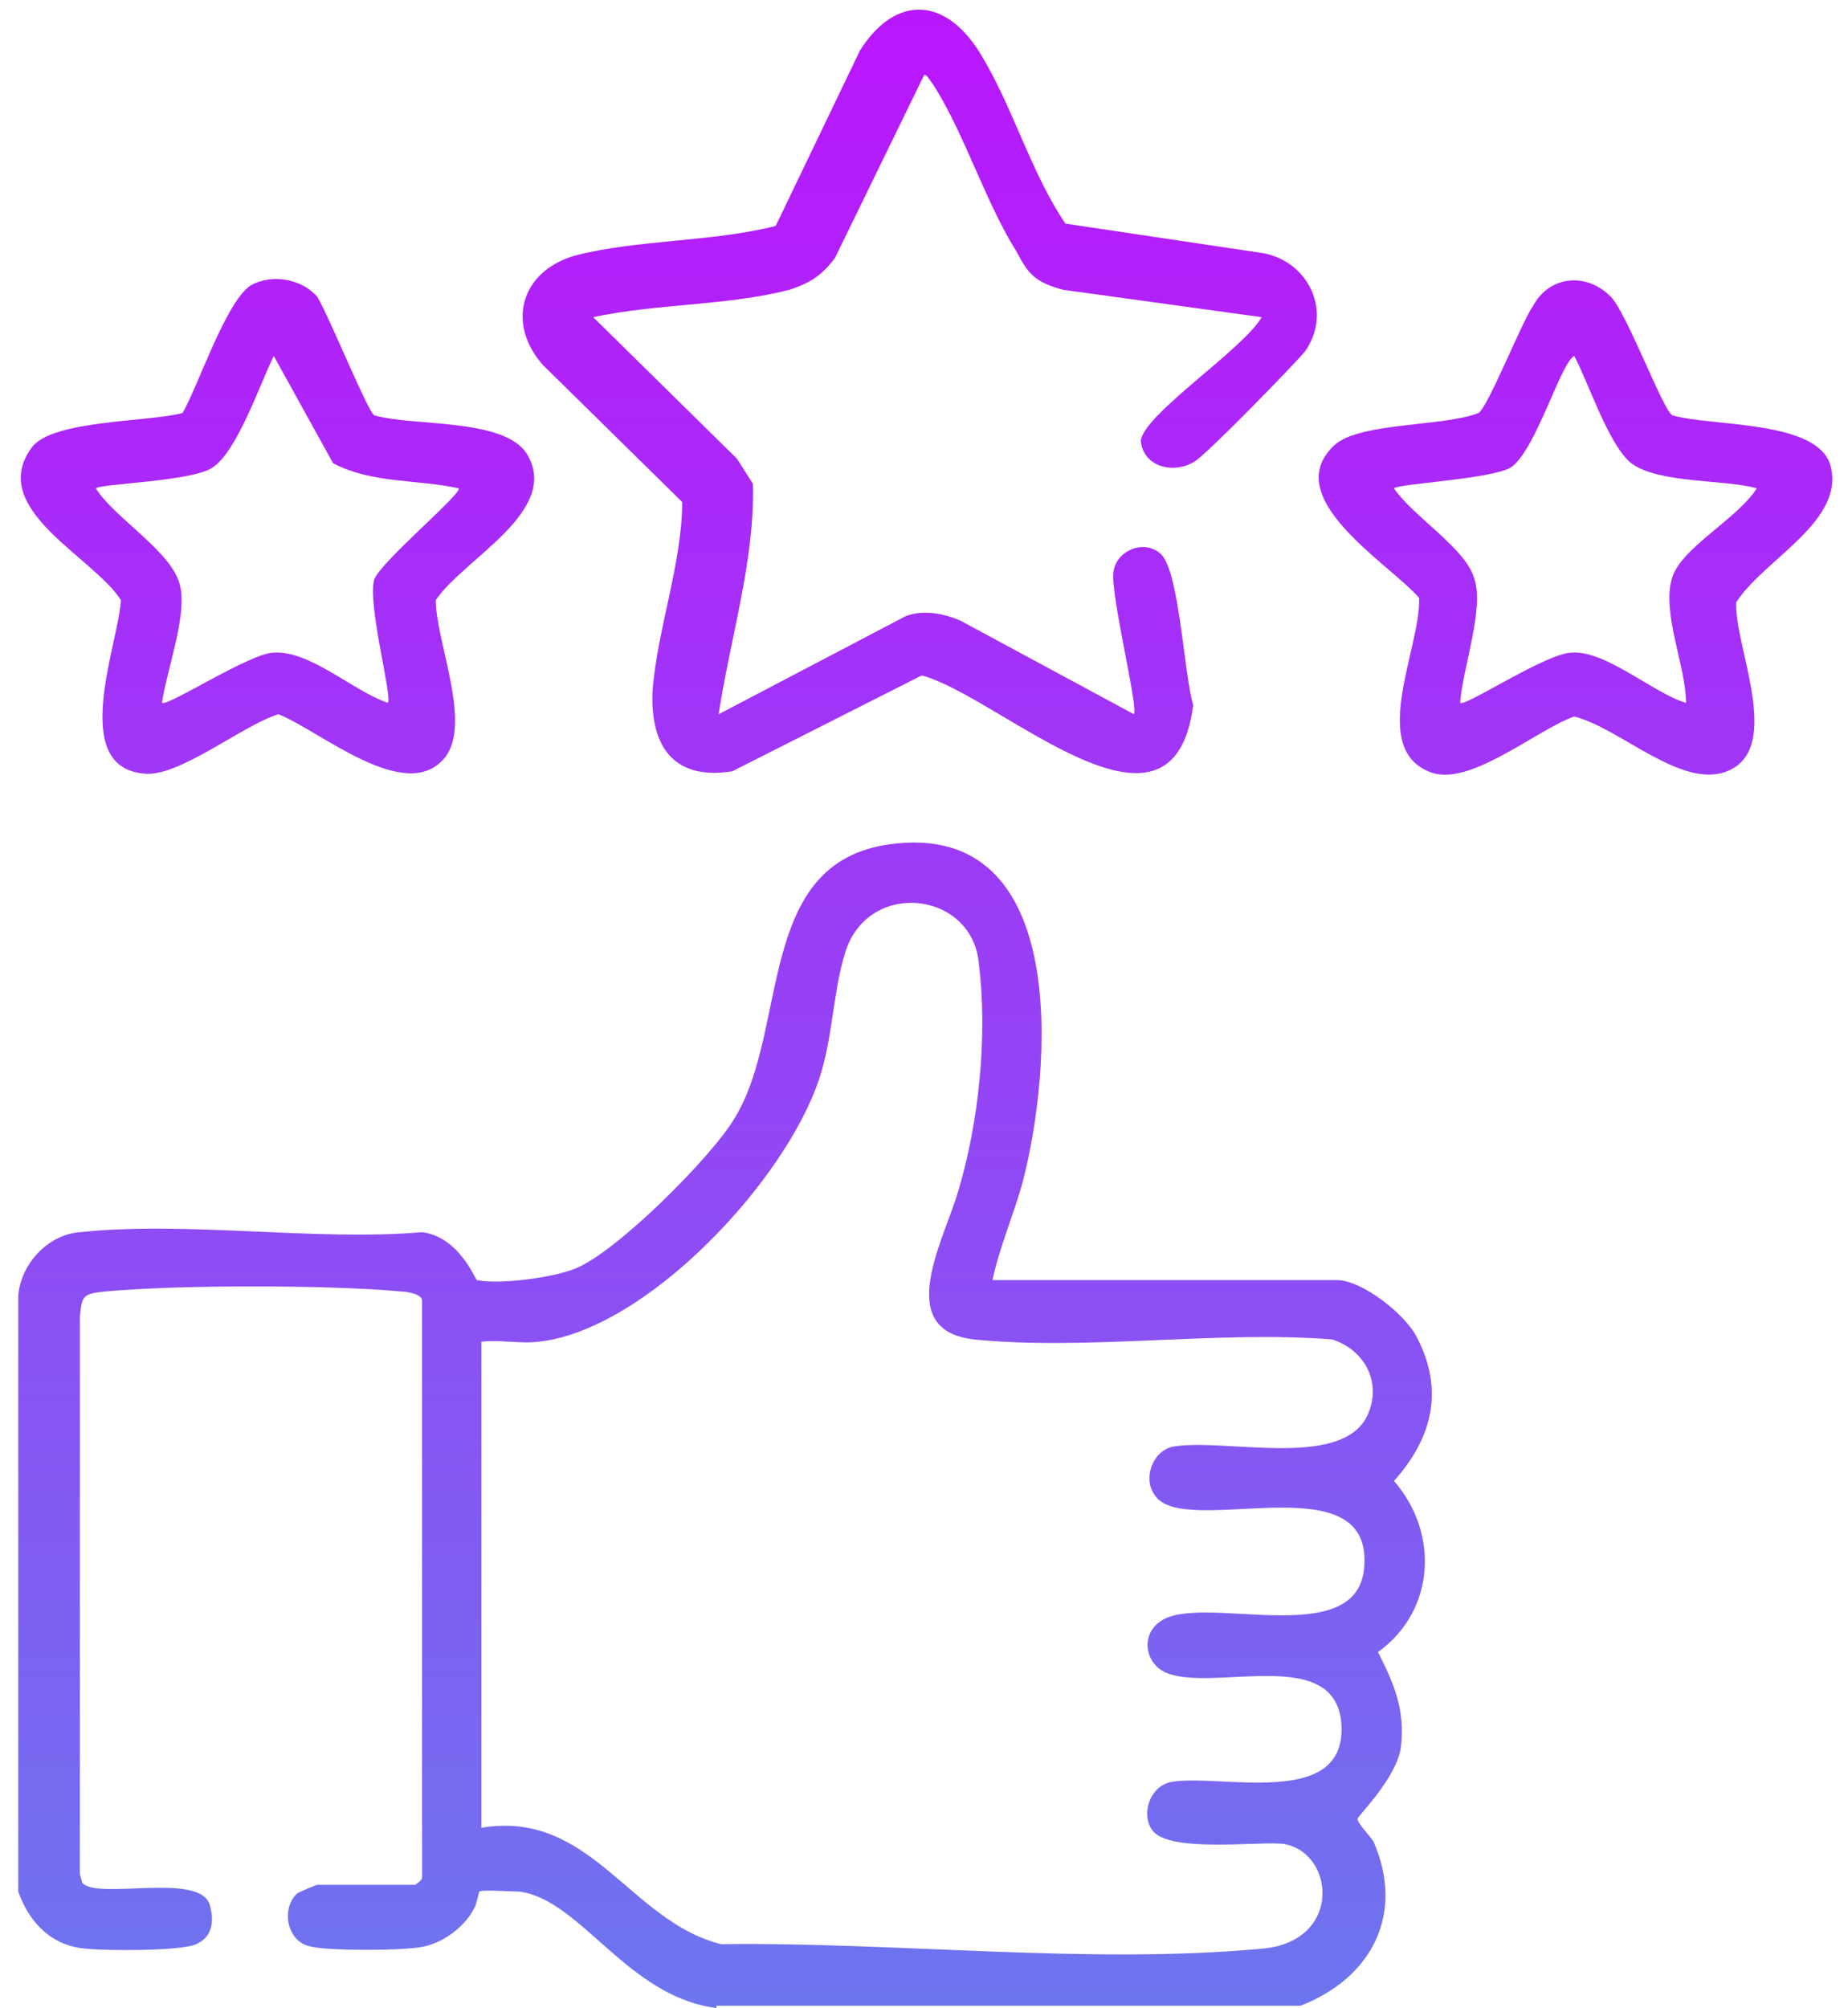 <svg width="81" height="88" viewBox="0 0 81 88" fill="none" xmlns="http://www.w3.org/2000/svg">
<path d="M31.4 88C27.5 87.5 25.5 83.3 22.8 82.9C22.5 82.9 21.1 82.8 21 82.9C21 82.9 20.9 83.4 20.8 83.6C20.4 84.4 19.5 85.1 18.6 85.3C17.8 85.5 14.3 85.5 13.6 85.3C12.6 85.1 12.3 83.7 13 83C13.1 82.9 13.9 82.6 13.9 82.6H18.2C18.2 82.6 18.5 82.4 18.5 82.3V57C18.5 56.7 17.8 56.6 17.6 56.6C14.4 56.3 7.8 56.3 4.6 56.6C3.6 56.7 3.6 56.8 3.5 57.7V82.1C3.5 82.2 3.6 82.4 3.6 82.5C4.2 83.3 8.8 82 9.2 83.5C9.4 84.2 9.3 84.9 8.6 85.2C8 85.5 4.7 85.5 3.8 85.4C2.3 85.3 1.3 84.3 0.8 82.9V56.8C0.9 55.4 2.1 54.1 3.5 54C8.2 53.5 13.8 54.4 18.5 54C20.1 54.2 20.8 56 20.9 56.1C21.9 56.3 24.2 56 25.2 55.6C27 54.9 31.2 50.7 32.2 49C34.6 45.1 33.1 37.8 39 37C47 35.9 46.1 47 44.8 51.9C44.4 53.3 43.8 54.7 43.5 56.1H58.6C59.7 56.1 61.6 57.6 62.1 58.6C63.3 60.9 62.8 63 61.1 64.9C63.1 67.2 62.9 70.6 60.4 72.4C61.1 73.8 61.6 74.9 61.4 76.6C61.2 77.9 59.6 79.5 59.5 79.7C59.5 79.9 60 80.4 60.2 80.7C61.6 83.9 60.1 86.7 57 87.9H31.4V88ZM23.6 58.8C22.8 58.9 21.9 58.7 21.1 58.8V80.1C25.9 79.3 27.6 84.2 31.6 85.2C39.2 85.1 47.8 86.1 55.3 85.4C58.9 85.1 58.5 81.1 56.2 80.8C55 80.7 51.2 81.2 50.5 80.2C50 79.5 50.4 78.3 51.3 78.1C53.4 77.7 58.9 79.3 58.8 75.7C58.7 72 53.2 74.2 51.1 73.3C50.2 72.9 50 71.7 50.8 71.1C52.5 69.7 59.6 72.5 59.8 68.6C60.1 64 51.8 67.5 50.6 65.5C50.1 64.8 50.5 63.6 51.4 63.4C53.6 63 58.7 64.4 59.9 62.1C60.6 60.7 59.9 59.2 58.4 58.7C53.4 58.3 47.6 59.2 42.7 58.7C39.1 58.3 41.4 54.3 42 52.2C42.9 49.2 43.3 45.4 42.9 42.2C42.6 39 37.9 38.5 37 41.9C36.5 43.6 36.5 45.5 35.9 47.3C34.4 51.8 28.3 58.3 23.6 58.8Z" fill="url(#paint0_linear_830_17269)"/>
<path d="M16.4 18.2C18.1 18.7 22.1 18.3 23.1 19.9C24.6 22.4 20.3 24.5 19.1 26.3C19.1 28.1 20.7 31.7 19.5 33.2C17.8 35.3 14 32 12.2 31.3C10.6 31.8 7.8 34.1 6.3 33.9C3 33.6 5.2 28.2 5.3 26.3C4.1 24.4 -0.6 22.3 1.4 19.6C2.3 18.4 6.5 18.5 8 18.1C8.7 16.9 9.9 13.2 11 12.5C11.9 12 13.2 12.2 13.9 13C14.4 13.8 16.1 18 16.4 18.2ZM20.1 21.4C18.3 21 16.3 21.2 14.6 20.3L12 15.6C11.4 16.8 10.4 19.8 9.3 20.5C8.4 21.1 4.4 21.2 4.2 21.4C5 22.7 7.6 24.2 7.9 25.7C8.2 27 7.3 29.4 7.1 30.8C7.3 31 11 28.6 12 28.6C13.6 28.5 15.5 30.3 17 30.8C17.2 30.5 16.1 26.5 16.4 25.4C16.7 24.6 20.3 21.6 20.1 21.4Z" fill="url(#paint1_linear_830_17269)"/>
<path d="M55.3 13.9L46.6 12.7C45.5 12.4 45.1 12.1 44.6 11.1C43.2 8.9 42.3 5.9 40.9 3.7C40.8 3.6 40.6 3.2 40.5 3.3L36.6 11.3C36 12.1 35.5 12.4 34.6 12.7C31.9 13.4 28.8 13.3 26 13.9L32.3 20.1L33 21.2C33.1 24.5 32 28 31.5 31.3L39.7 27C40.5 26.7 41.4 26.9 42.1 27.2L49.7 31.3C49.9 31 48.7 26.2 48.8 25.1C48.9 24.1 50.2 23.6 50.9 24.3C51.7 25.1 51.9 29.6 52.3 30.9C51.4 37.9 43.8 30.5 40.4 29.6L32.1 33.8C29.6 34.2 28.5 32.8 28.6 30.3C28.8 27.6 29.9 24.7 29.9 22L23.8 16C22.2 14.2 22.8 11.9 25.2 11.2C27.9 10.5 31.3 10.6 34 9.9L37.7 2.2C39.3 -0.3 41.5 -0.1 43 2.4C44.4 4.7 45.2 7.6 46.7 9.8L55.4 11.1C57.4 11.5 58.4 13.7 57.2 15.4C56.7 16 53.1 19.7 52.4 20.2C51.5 20.8 50.1 20.5 50 19.3C50.2 18.1 54.5 15.3 55.3 13.9Z" fill="url(#paint2_linear_830_17269)"/>
<path d="M70.6 13C71.3 13.7 72.9 18 73.3 18.2C75 18.7 79.5 18.4 80.2 20.3C81 22.8 77.3 24.5 76.1 26.4C76 28.3 78.2 32.8 75.7 33.8C73.7 34.6 71 31.9 69 31.4C67.3 32 64.3 34.6 62.6 33.8C60 32.7 62.3 28.3 62.2 26.2C60.9 24.7 56 21.8 58.5 19.5C59.6 18.5 63.3 18.7 64.8 18.1C65.2 17.9 66.7 14.1 67.2 13.4C67.9 12.1 69.5 11.9 70.6 13ZM77 21.4C75.6 21 72.7 21.2 71.5 20.3C70.5 19.5 69.6 16.7 69 15.6C68.4 15.9 67.3 19.8 66.2 20.5C65.3 21 61.3 21.2 61.1 21.4C61.9 22.6 64.2 24 64.6 25.3C65.1 26.6 64.1 29.3 64 30.8C64.2 31 67.8 28.6 68.9 28.6C70.4 28.5 72.5 30.4 73.9 30.8C73.9 29.2 72.8 26.8 73.3 25.3C73.7 24 76.2 22.7 77 21.4Z" fill="url(#paint3_linear_830_17269)"/>
<defs>
<linearGradient id="paint0_linear_830_17269" x1="31.759" y1="-33.769" x2="31.759" y2="183.7" gradientUnits="userSpaceOnUse">
<stop stop-color="#CA01FF"/>
<stop offset="0.085" stop-color="#C30AFE"/>
<stop offset="0.225" stop-color="#AF23FA"/>
<stop offset="0.402" stop-color="#8F4BF4"/>
<stop offset="0.61" stop-color="#6283ED"/>
<stop offset="0.84" stop-color="#2ACAE3"/>
<stop offset="1" stop-color="#00FFDB"/>
</linearGradient>
<linearGradient id="paint1_linear_830_17269" x1="12.12" y1="-33.769" x2="12.12" y2="183.701" gradientUnits="userSpaceOnUse">
<stop stop-color="#CA01FF"/>
<stop offset="0.085" stop-color="#C30AFE"/>
<stop offset="0.225" stop-color="#AF23FA"/>
<stop offset="0.402" stop-color="#8F4BF4"/>
<stop offset="0.61" stop-color="#6283ED"/>
<stop offset="0.84" stop-color="#2ACAE3"/>
<stop offset="1" stop-color="#00FFDB"/>
</linearGradient>
<linearGradient id="paint2_linear_830_17269" x1="40.562" y1="-33.769" x2="40.562" y2="183.701" gradientUnits="userSpaceOnUse">
<stop stop-color="#CA01FF"/>
<stop offset="0.085" stop-color="#C30AFE"/>
<stop offset="0.225" stop-color="#AF23FA"/>
<stop offset="0.402" stop-color="#8F4BF4"/>
<stop offset="0.61" stop-color="#6283ED"/>
<stop offset="0.84" stop-color="#2ACAE3"/>
<stop offset="1" stop-color="#00FFDB"/>
</linearGradient>
<linearGradient id="paint3_linear_830_17269" x1="68.904" y1="-33.77" x2="68.904" y2="183.701" gradientUnits="userSpaceOnUse">
<stop stop-color="#CA01FF"/>
<stop offset="0.085" stop-color="#C30AFE"/>
<stop offset="0.225" stop-color="#AF23FA"/>
<stop offset="0.402" stop-color="#8F4BF4"/>
<stop offset="0.61" stop-color="#6283ED"/>
<stop offset="0.84" stop-color="#2ACAE3"/>
<stop offset="1" stop-color="#00FFDB"/>
</linearGradient>
</defs>
</svg>
